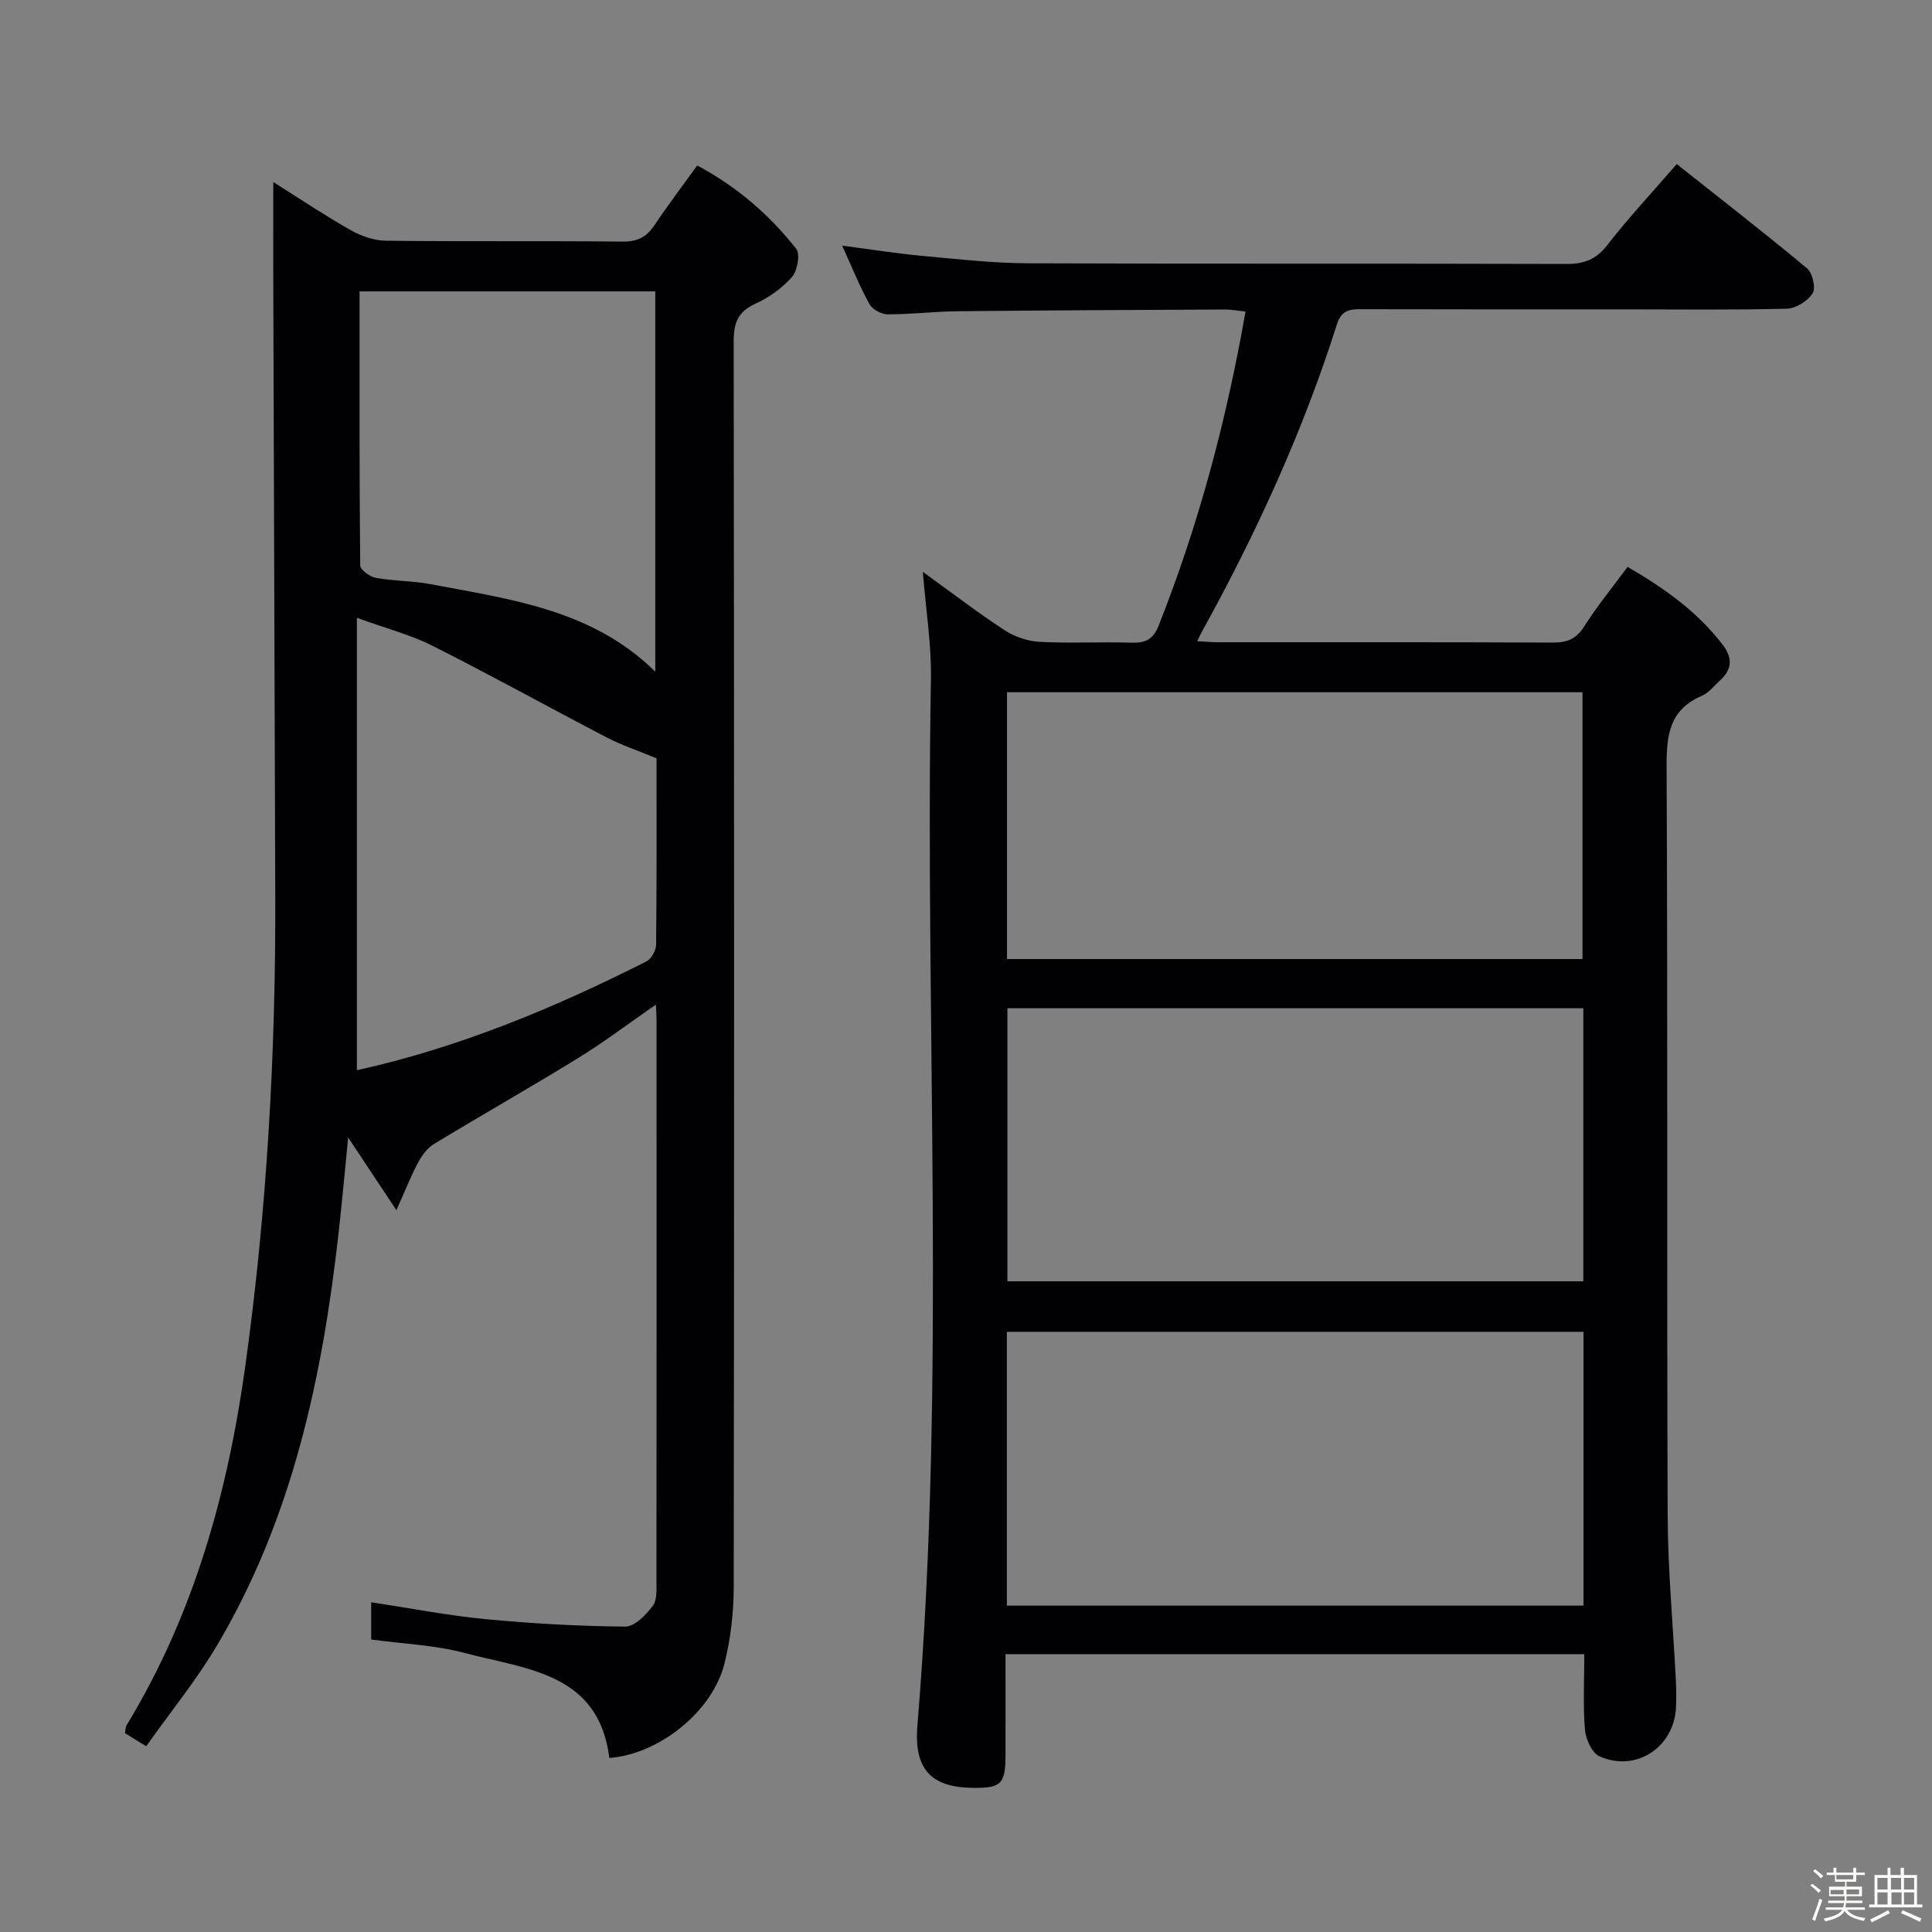 <svg enable-background="new 0 0 400 400" viewBox="0 0 400 400" xmlns="http://www.w3.org/2000/svg"><rect x="0" y="0" width="400" height="400" fill="#808080" stroke="none"/><path d="m374.8 390.4.4-.4c.7.5 1.3 1 1.8 1.4l-.5.5c-.5-.6-1.1-1.1-1.7-1.5zm1 7.3-.6-.3c.5-1.4 1.1-2.8 1.5-4.3.2.1.4.2.6.3-.5 1.3-1 2.8-1.5 4.3zm-.4-10.3.4-.4c.4.3 1 .8 1.7 1.4l-.5.5c-.4-.5-1-1-1.6-1.5zm2.5.3h1.7v-1h.6v1h3.5v-1h.6v1h1.8v.5h-1.8v1.4h-2v1h3.2v2h-3.2v.9h3.3v.5h-3.4c0 .3-.1.6-.1.9h4v.5h-3.7c.7.9 1.9 1.5 3.8 1.7-.1.2-.2.4-.3.6-2.1-.4-3.5-1.1-4-2.1-.4 1-1.8 1.7-4 2.2-.1-.2-.2-.4-.3-.6 2.1-.4 3.4-1 3.8-1.8h-3.4v-.5h3.6c.1-.3.1-.6.2-.9h-3.3v-.5h3.4c0-.3 0-.6 0-.9h-3.2v-2h3.3v-1h-2.1v-1.4h-1.7v-.5zm1.1 3.5v1h2.7c0-.3 0-.4 0-.4 0-.1 0-.2 0-.2 0-.1 0-.2 0-.3h-2.7zm1.2-3v.9h3.5v-.9zm4.7 3h-2.6v.6.4h2.6z" fill="#fcfbfa"/><path d="m393.6 386.7h.6v1.5h2.7v6.1h1.1v.6h-11v-.6h1.1v-6.1h2.7v-1.5h.6v1.5h2.1v-1.5zm-2.7 8.8.4.6c-1.2.6-2.5 1.3-3.8 1.9-.1-.2-.2-.4-.3-.6 1.2-.6 2.5-1.2 3.7-1.9zm-2.2-6.7v2.4h2.1v-2.4zm0 3v2.5h2.1v-2.5zm2.8-3v2.4h2.1v-2.4zm.1 3v2.5h2.1v-2.5h-2.2zm5.9 6.1c-1.4-.7-2.7-1.3-3.9-1.8l.3-.6c1.5.6 2.7 1.2 3.9 1.7zm-1.2-9.1h-2.1v2.4h2.1zm-2.1 3v2.5h2.1v-2.5z" fill="#fcfbfa"/><g fill="#010104"><path d="m191.06 118.39c5.97 4.31 11.33 8.43 16.98 12.12 2.07 1.35 4.78 2.25 7.24 2.38 6.32.33 12.66-.03 18.99.17 2.87.09 4.49-.68 5.61-3.52 8.29-20.91 14.04-42.49 17.99-65.04-1.67-.17-2.92-.42-4.16-.42-18.49.09-36.99.17-55.48.36-4.82.05-9.63.65-14.44.64-1.3 0-3.17-1.02-3.78-2.12-2-3.6-3.53-7.46-5.65-12.1 6.05.79 11.31 1.63 16.61 2.12 7.27.67 14.57 1.5 21.86 1.53 37.16.15 74.32.02 111.49.14 3.66.01 6.13-.92 8.45-3.9 4.37-5.63 9.25-10.85 14.38-16.78 9.18 7.28 18.22 14.29 26.99 21.6 1.14.95 1.84 4.07 1.14 5.17-1.01 1.59-3.46 3.12-5.34 3.17-11.16.29-22.33.14-33.49.14-18.16 0-36.33.02-54.49-.03-2.49-.01-4.21.12-5.18 3.17-7.01 22.08-16.6 43.05-27.78 63.31-.31.55-.57 1.13-1.14 2.24 1.63.1 2.86.23 4.09.23 23.16.01 46.33-.04 69.49.07 2.95.01 4.87-.69 6.54-3.32 2.65-4.18 5.81-8.04 8.99-12.35 7.57 4.38 14.38 9.21 19.65 16.06 2.11 2.74 2.06 5.12-.49 7.43-1.23 1.12-2.34 2.58-3.8 3.21-6.6 2.84-7.31 7.97-7.28 14.49.25 51.66.03 103.32.22 154.98.04 11.46 1.12 22.91 1.7 34.37.09 1.83.11 3.67.03 5.5-.33 8.3-8.24 13.6-15.84 10.22-1.55-.69-2.85-3.54-3.01-5.49-.42-5.1-.14-10.25-.14-15.67-40.02 0-79.58 0-119.83 0 0 7.12.02 14.06 0 21-.02 5.86-.9 6.73-6.59 6.69-8.68-.06-12.41-3.69-11.65-12.92 5.98-72.18 1.54-144.5 2.8-216.74.12-7.05-1.04-14.13-1.68-22.11zm136.79 157.35c-40.07 0-79.62 0-119.39 0v56.69h119.39c0-19.01 0-37.64 0-56.69zm-.04-66.99c-40.04 0-79.59 0-119.24 0v56.53h119.24c0-18.93 0-37.54 0-56.53zm-.17-10.19c0-18.6 0-36.95 0-55.24-39.91 0-79.46 0-119.15 0v55.24z"/><path d="m76.85 339.44c0-2.56 0-4.85 0-7.71 8.12 1.23 15.89 2.75 23.73 3.5 9.59.92 19.24 1.45 28.87 1.54 1.93.02 4.29-2.42 5.7-4.29.95-1.25.75-3.51.76-5.31.04-38.66.03-77.32.02-115.98 0-.83-.07-1.65-.14-3.2-5.57 3.86-10.64 7.71-16.03 11.03-9.89 6.09-20.01 11.82-29.94 17.85-1.38.84-2.49 2.39-3.28 3.86-1.45 2.7-2.57 5.59-4.47 9.83-3.68-5.54-6.54-9.86-9.99-15.06-.71 7.17-1.27 13.49-1.98 19.79-3.36 29.92-9.58 59.04-25.13 85.31-4.29 7.24-9.67 13.84-14.7 20.94-1.98-1.22-3.19-1.96-4.41-2.71.15-.74.13-1.28.36-1.66 13.99-22.98 20.97-48.3 24.61-74.64 4.45-32.17 6.27-64.54 6.16-97.01-.15-42.28-.28-84.57-.41-126.85-.02-6.77 0-13.53 0-20.98 5.38 3.39 10.57 6.87 15.98 9.94 2.19 1.24 4.89 2.18 7.37 2.21 16.33.19 32.66.01 48.99.18 3.03.03 4.92-.92 6.56-3.37 2.77-4.14 5.79-8.11 8.87-12.39 8.19 4.37 14.94 10.19 20.5 17.26.87 1.11.24 4.55-.9 5.85-2.03 2.31-4.78 4.25-7.6 5.54-3.61 1.65-4.45 3.97-4.45 7.77.11 85.98.12 171.97.01 257.95-.01 5.26-.64 10.66-1.91 15.76-2.47 9.95-13.51 18.79-23.84 19.58-2.21-17.68-17.2-18.34-29.87-21.72-6.17-1.66-12.72-1.89-19.44-2.81zm59.08-182.44c-4.01-1.66-7.24-2.72-10.22-4.27-12.08-6.29-23.99-12.89-36.15-19.02-4.58-2.3-9.65-3.61-15.67-5.8v93.66c20.73-4.55 40.62-12.74 59.92-22.51 1.03-.52 2.02-2.27 2.03-3.46.14-13.14.09-26.29.09-38.6zm-61.49-96.67c0 19.2-.05 37.97.14 56.74.01.9 1.99 2.35 3.23 2.57 3.74.68 7.62.6 11.35 1.31 16.52 3.13 33.46 5.25 46.51 18.11 0-26.41 0-52.44 0-78.73-20.34 0-40.42 0-61.23 0z"/></g></svg>